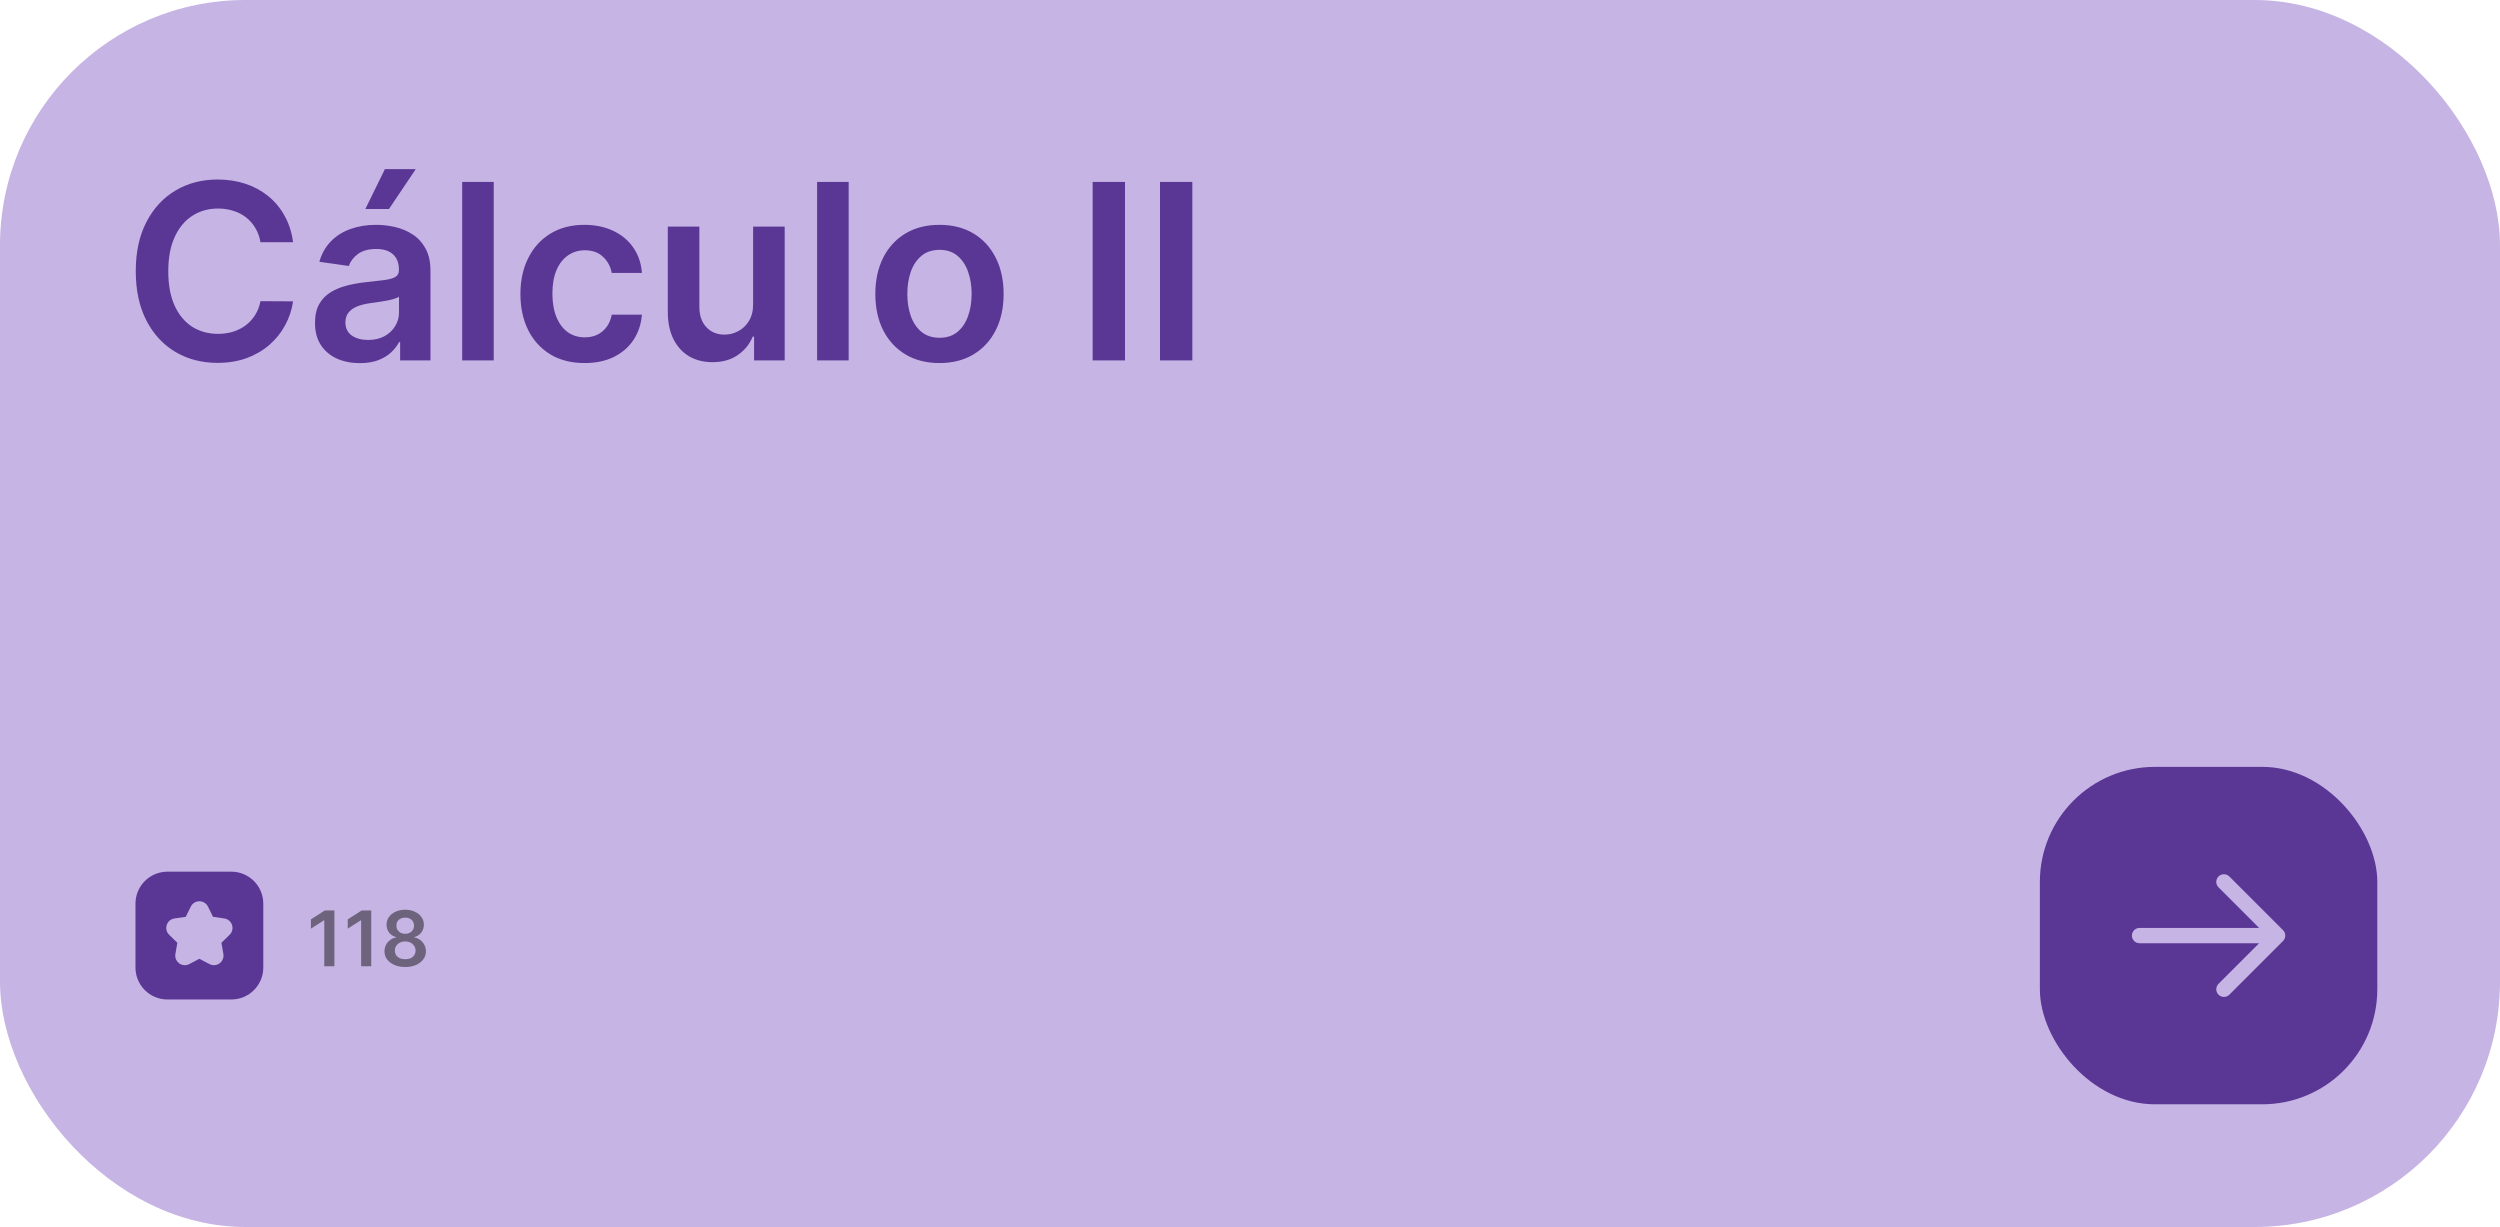 <svg width="326" height="160" viewBox="0 0 326 160" fill="none" xmlns="http://www.w3.org/2000/svg">
<rect width="326" height="160" rx="32" fill="#C6B4E4"/>
<path d="M38.216 31.579H33.966C33.845 30.883 33.621 30.265 33.295 29.727C32.97 29.182 32.564 28.72 32.08 28.341C31.595 27.962 31.042 27.678 30.421 27.489C29.807 27.292 29.144 27.193 28.432 27.193C27.167 27.193 26.046 27.511 25.068 28.148C24.091 28.776 23.326 29.701 22.773 30.921C22.22 32.133 21.943 33.614 21.943 35.364C21.943 37.144 22.22 38.644 22.773 39.864C23.333 41.076 24.099 41.992 25.068 42.614C26.046 43.227 27.163 43.534 28.421 43.534C29.117 43.534 29.769 43.443 30.375 43.261C30.989 43.072 31.538 42.795 32.023 42.432C32.515 42.068 32.928 41.621 33.261 41.091C33.602 40.561 33.837 39.955 33.966 39.273L38.216 39.295C38.057 40.401 37.712 41.439 37.182 42.409C36.659 43.379 35.974 44.235 35.125 44.977C34.276 45.712 33.284 46.288 32.148 46.705C31.011 47.114 29.75 47.318 28.364 47.318C26.318 47.318 24.492 46.845 22.886 45.898C21.28 44.951 20.015 43.583 19.091 41.795C18.167 40.008 17.704 37.864 17.704 35.364C17.704 32.856 18.171 30.712 19.102 28.932C20.034 27.144 21.303 25.776 22.909 24.829C24.515 23.883 26.333 23.409 28.364 23.409C29.659 23.409 30.864 23.591 31.977 23.954C33.091 24.318 34.083 24.852 34.955 25.557C35.826 26.254 36.542 27.11 37.102 28.125C37.67 29.133 38.042 30.284 38.216 31.579ZM46.918 47.352C45.812 47.352 44.815 47.155 43.929 46.761C43.05 46.36 42.353 45.769 41.838 44.989C41.331 44.208 41.077 43.246 41.077 42.102C41.077 41.117 41.258 40.303 41.622 39.659C41.986 39.015 42.482 38.5 43.111 38.114C43.74 37.727 44.448 37.436 45.236 37.239C46.031 37.034 46.853 36.886 47.702 36.795C48.724 36.689 49.554 36.595 50.19 36.511C50.827 36.42 51.289 36.284 51.577 36.102C51.872 35.913 52.02 35.621 52.02 35.227V35.159C52.02 34.303 51.766 33.64 51.258 33.17C50.751 32.701 50.02 32.466 49.065 32.466C48.058 32.466 47.258 32.686 46.668 33.125C46.084 33.564 45.69 34.083 45.486 34.682L41.645 34.136C41.948 33.076 42.448 32.189 43.145 31.477C43.842 30.758 44.694 30.22 45.702 29.864C46.709 29.5 47.823 29.318 49.043 29.318C49.883 29.318 50.721 29.417 51.554 29.614C52.387 29.811 53.149 30.136 53.838 30.591C54.528 31.038 55.081 31.648 55.497 32.42C55.921 33.193 56.133 34.159 56.133 35.318V47H52.179V44.602H52.043C51.793 45.087 51.44 45.542 50.986 45.966C50.539 46.383 49.974 46.72 49.293 46.977C48.618 47.227 47.827 47.352 46.918 47.352ZM47.986 44.33C48.812 44.33 49.528 44.167 50.133 43.841C50.74 43.508 51.206 43.068 51.531 42.523C51.865 41.977 52.031 41.383 52.031 40.739V38.682C51.903 38.788 51.683 38.886 51.372 38.977C51.069 39.068 50.728 39.148 50.349 39.216C49.971 39.284 49.596 39.345 49.224 39.398C48.853 39.451 48.531 39.496 48.258 39.534C47.645 39.617 47.096 39.754 46.611 39.943C46.126 40.133 45.743 40.398 45.463 40.739C45.183 41.072 45.043 41.504 45.043 42.034C45.043 42.792 45.319 43.364 45.872 43.75C46.425 44.136 47.13 44.33 47.986 44.33ZM47.645 27.25L50.19 22.057H54.213L50.724 27.25H47.645ZM64.383 23.727V47H60.27V23.727H64.383ZM76.227 47.341C74.485 47.341 72.989 46.958 71.739 46.193C70.496 45.428 69.538 44.371 68.864 43.023C68.197 41.667 67.864 40.106 67.864 38.341C67.864 36.568 68.204 35.004 68.886 33.648C69.568 32.284 70.53 31.224 71.773 30.466C73.023 29.701 74.5 29.318 76.204 29.318C77.621 29.318 78.875 29.579 79.966 30.102C81.064 30.617 81.939 31.349 82.591 32.295C83.242 33.235 83.614 34.333 83.704 35.591H79.773C79.614 34.75 79.235 34.049 78.636 33.489C78.046 32.92 77.254 32.636 76.261 32.636C75.421 32.636 74.682 32.864 74.046 33.318C73.409 33.765 72.913 34.409 72.557 35.25C72.208 36.091 72.034 37.099 72.034 38.273C72.034 39.462 72.208 40.485 72.557 41.341C72.905 42.189 73.394 42.845 74.023 43.307C74.659 43.761 75.405 43.989 76.261 43.989C76.867 43.989 77.409 43.875 77.886 43.648C78.371 43.413 78.776 43.076 79.102 42.636C79.428 42.197 79.651 41.663 79.773 41.034H83.704C83.606 42.269 83.242 43.364 82.614 44.318C81.985 45.265 81.129 46.008 80.046 46.545C78.962 47.076 77.689 47.341 76.227 47.341ZM98.207 39.659V29.546H102.321V47H98.332V43.898H98.151C97.757 44.875 97.109 45.674 96.207 46.295C95.313 46.917 94.211 47.227 92.901 47.227C91.757 47.227 90.745 46.974 89.867 46.466C88.995 45.951 88.313 45.205 87.821 44.227C87.329 43.242 87.082 42.053 87.082 40.659V29.546H91.196V40.023C91.196 41.129 91.499 42.008 92.105 42.659C92.711 43.311 93.507 43.636 94.492 43.636C95.097 43.636 95.685 43.489 96.253 43.193C96.821 42.898 97.287 42.458 97.651 41.875C98.022 41.284 98.207 40.545 98.207 39.659ZM110.665 23.727V47H106.551V23.727H110.665ZM122.509 47.341C120.804 47.341 119.327 46.966 118.077 46.216C116.827 45.466 115.857 44.417 115.168 43.068C114.486 41.72 114.145 40.144 114.145 38.341C114.145 36.538 114.486 34.958 115.168 33.602C115.857 32.246 116.827 31.193 118.077 30.443C119.327 29.693 120.804 29.318 122.509 29.318C124.213 29.318 125.69 29.693 126.94 30.443C128.19 31.193 129.156 32.246 129.838 33.602C130.527 34.958 130.872 36.538 130.872 38.341C130.872 40.144 130.527 41.72 129.838 43.068C129.156 44.417 128.19 45.466 126.94 46.216C125.69 46.966 124.213 47.341 122.509 47.341ZM122.531 44.045C123.455 44.045 124.228 43.792 124.849 43.284C125.471 42.769 125.933 42.08 126.236 41.216C126.546 40.352 126.702 39.39 126.702 38.33C126.702 37.261 126.546 36.295 126.236 35.432C125.933 34.561 125.471 33.867 124.849 33.352C124.228 32.837 123.455 32.58 122.531 32.58C121.584 32.58 120.796 32.837 120.168 33.352C119.546 33.867 119.08 34.561 118.77 35.432C118.467 36.295 118.315 37.261 118.315 38.33C118.315 39.39 118.467 40.352 118.77 41.216C119.08 42.08 119.546 42.769 120.168 43.284C120.796 43.792 121.584 44.045 122.531 44.045ZM146.699 23.727V47H142.483V23.727H146.699ZM155.48 23.727V47H151.264V23.727H155.48Z" fill="#5A3695"/>
<path fill-rule="evenodd" clip-rule="evenodd" d="M21.833 113.667C19.532 113.667 17.667 115.532 17.667 117.833V126.167C17.667 128.468 19.532 130.333 21.833 130.333H30.167C32.468 130.333 34.333 128.468 34.333 126.167V117.833C34.333 115.532 32.468 113.667 30.167 113.667H21.833ZM27.121 118.222C26.662 117.293 25.337 117.293 24.879 118.222L24.222 119.553L22.753 119.766C21.728 119.915 21.318 121.175 22.06 121.899L23.123 122.935L22.872 124.398C22.697 125.419 23.769 126.198 24.686 125.716L26 125.025L27.314 125.716C28.231 126.198 29.303 125.419 29.128 124.398L28.877 122.935L29.94 121.899C30.682 121.175 30.272 119.915 29.247 119.766L27.778 119.553L27.121 118.222Z" fill="#5A3695"/>
<path d="M43.604 118.727V126H42.287V120.009H42.244L40.543 121.096V119.888L42.351 118.727H43.604ZM48.409 118.727V126H47.092V120.009H47.049L45.348 121.096V119.888L47.156 118.727H48.409ZM52.841 126.099C52.313 126.099 51.844 126.011 51.435 125.833C51.028 125.656 50.708 125.413 50.476 125.105C50.246 124.795 50.133 124.443 50.135 124.05C50.133 123.745 50.199 123.464 50.334 123.209C50.469 122.953 50.651 122.74 50.881 122.57C51.113 122.397 51.371 122.287 51.655 122.239V122.19C51.281 122.107 50.978 121.916 50.746 121.618C50.516 121.317 50.403 120.97 50.405 120.577C50.403 120.203 50.507 119.87 50.717 119.576C50.928 119.282 51.217 119.052 51.584 118.884C51.951 118.713 52.37 118.628 52.841 118.628C53.307 118.628 53.723 118.713 54.087 118.884C54.454 119.052 54.743 119.282 54.954 119.576C55.167 119.87 55.273 120.203 55.273 120.577C55.273 120.97 55.156 121.317 54.922 121.618C54.69 121.916 54.39 122.107 54.023 122.19V122.239C54.307 122.287 54.563 122.397 54.791 122.57C55.02 122.74 55.202 122.953 55.337 123.209C55.475 123.464 55.543 123.745 55.543 124.05C55.543 124.443 55.427 124.795 55.195 125.105C54.963 125.413 54.644 125.656 54.236 125.833C53.832 126.011 53.367 126.099 52.841 126.099ZM52.841 125.084C53.113 125.084 53.35 125.038 53.551 124.945C53.752 124.851 53.909 124.718 54.02 124.548C54.131 124.377 54.188 124.181 54.19 123.958C54.188 123.726 54.128 123.521 54.009 123.344C53.893 123.164 53.733 123.023 53.53 122.921C53.329 122.819 53.099 122.768 52.841 122.768C52.581 122.768 52.349 122.819 52.145 122.921C51.941 123.023 51.78 123.164 51.662 123.344C51.546 123.521 51.489 123.726 51.492 123.958C51.489 124.181 51.544 124.377 51.655 124.548C51.766 124.716 51.922 124.847 52.124 124.942C52.327 125.036 52.566 125.084 52.841 125.084ZM52.841 121.771C53.063 121.771 53.26 121.726 53.43 121.636C53.603 121.546 53.739 121.42 53.839 121.259C53.938 121.098 53.989 120.912 53.992 120.702C53.989 120.493 53.939 120.311 53.842 120.155C53.745 119.996 53.61 119.874 53.438 119.789C53.265 119.701 53.066 119.658 52.841 119.658C52.611 119.658 52.409 119.701 52.234 119.789C52.061 119.874 51.926 119.996 51.829 120.155C51.734 120.311 51.688 120.493 51.69 120.702C51.688 120.912 51.735 121.098 51.832 121.259C51.932 121.418 52.068 121.543 52.241 121.636C52.416 121.726 52.616 121.771 52.841 121.771Z" fill="black" fill-opacity="0.45"/>
<rect x="266" y="100" width="44" height="44" rx="15" fill="#5A3695"/>
<path fill-rule="evenodd" clip-rule="evenodd" d="M289.293 114.293C289.683 113.902 290.317 113.902 290.707 114.293L297.707 121.293C298.098 121.683 298.098 122.317 297.707 122.707L290.707 129.707C290.317 130.098 289.683 130.098 289.293 129.707C288.902 129.317 288.902 128.683 289.293 128.293L294.586 123H279C278.448 123 278 122.552 278 122C278 121.448 278.448 121 279 121H294.586L289.293 115.707C288.902 115.317 288.902 114.683 289.293 114.293Z" fill="#C6B4E4"/>
</svg>
